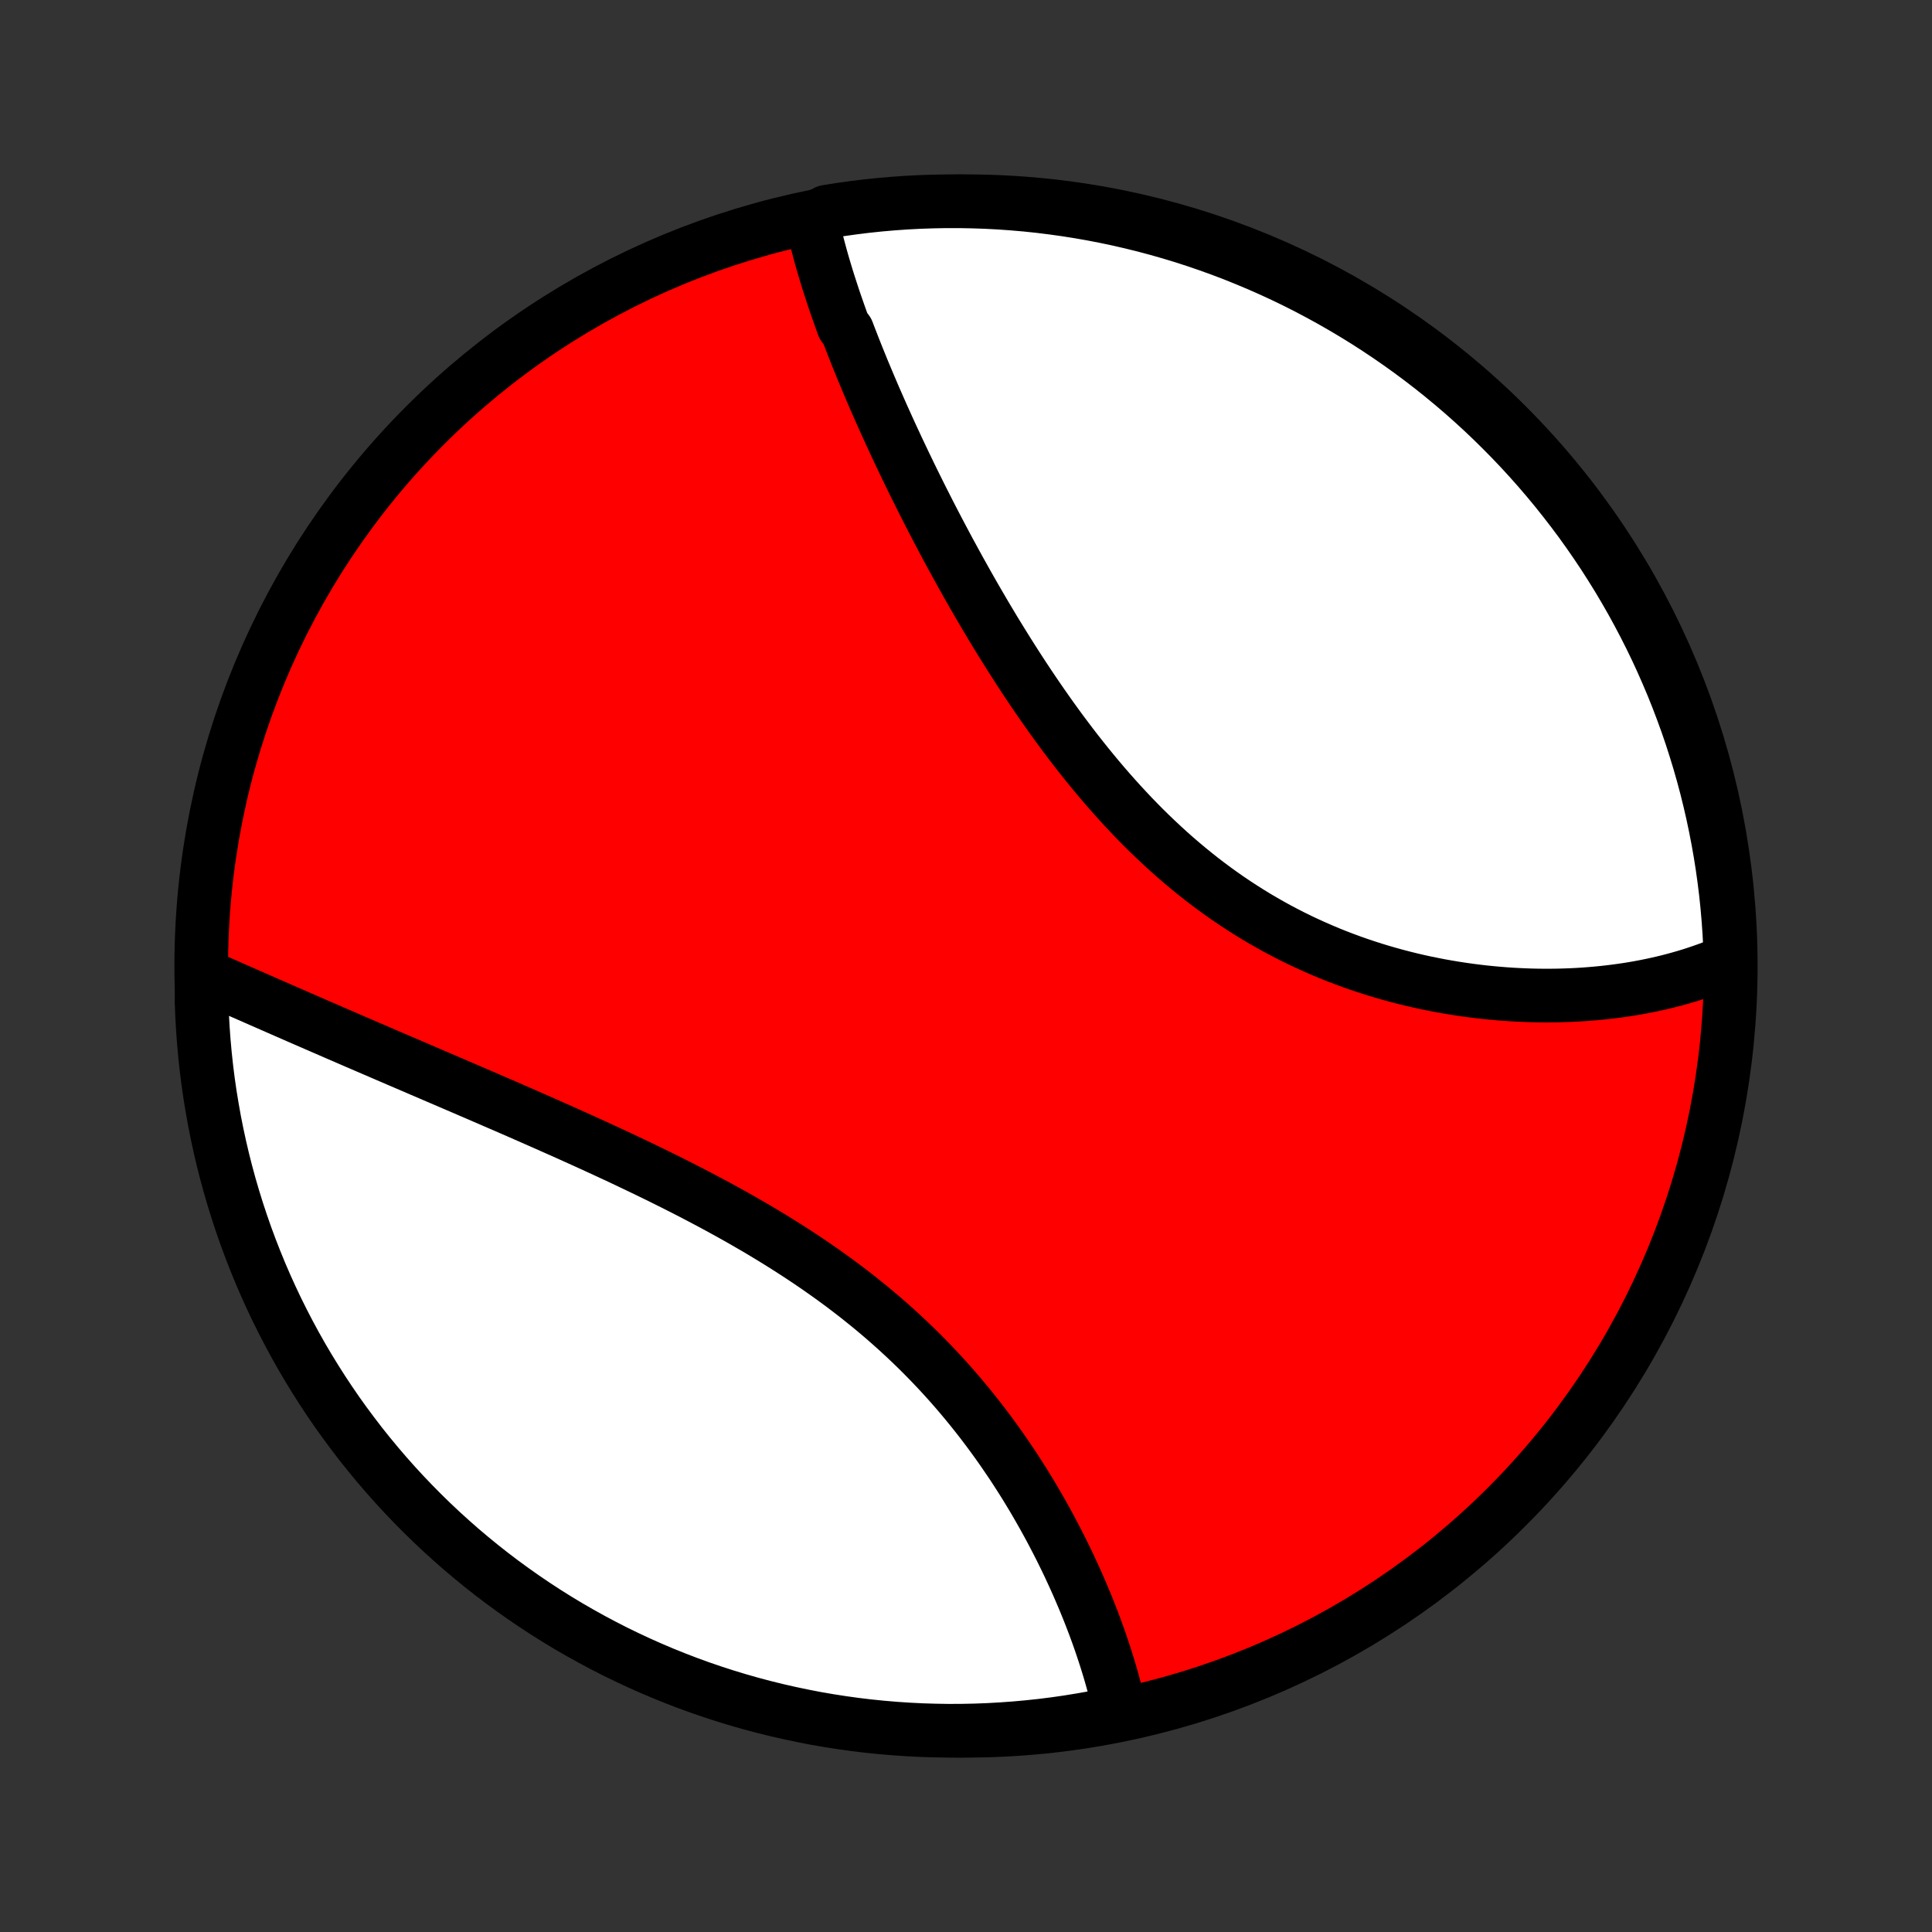 <?xml version="1.0" encoding="utf-8" standalone="no"?>
<!DOCTYPE svg PUBLIC "-//W3C//DTD SVG 1.1//EN"
  "http://www.w3.org/Graphics/SVG/1.1/DTD/svg11.dtd">
<!-- Created with matplotlib (http://matplotlib.org/) -->
<svg height="72pt" version="1.1" viewBox="0 0 72 72" width="72pt" xmlns="http://www.w3.org/2000/svg" xmlns:xlink="http://www.w3.org/1999/xlink">
 <rect x="0" y="0" width="72" height="72" fill="#333333" stroke="none"/>
 <defs>
  <style type="text/css">
*{stroke-linecap:butt;stroke-linejoin:round;}
  </style>
 </defs>
 <g id="figure_1">
  <g id="patch_1">
   <path d="
M0 72
L72 72
L72 0
L0 0
z
" style="fill:none;"/>
  </g>
  <g id="axes_1">
   <g id="PatchCollection_1">
    <defs>
     <path d="
M36 -7.5
C43.558 -7.5 50.808 -10.503 56.153 -15.848
C61.497 -21.192 64.5 -28.442 64.5 -36
C64.5 -43.558 61.497 -50.808 56.153 -56.153
C50.808 -61.497 43.558 -64.5 36 -64.5
C28.442 -64.5 21.192 -61.497 15.848 -56.153
C10.503 -50.808 7.5 -43.558 7.5 -36
C7.5 -28.442 10.503 -21.192 15.848 -15.848
C21.192 -10.503 28.442 -7.5 36 -7.5
z
" id="C0_0_a811fe30f3"/>
     <path d="
M30.253 -63.803
L30.295 -63.611
L30.339 -63.418
L30.385 -63.225
L30.432 -63.031
L30.482 -62.837
L30.534 -62.642
L30.587 -62.447
L30.642 -62.251
L30.699 -62.055
L30.758 -61.858
L30.818 -61.66
L30.88 -61.462
L30.944 -61.264
L31.009 -61.064
L31.075 -60.864
L31.143 -60.664
L31.213 -60.463
L31.284 -60.261
L31.356 -60.059
L31.43 -59.855
L31.581 -59.652
L31.659 -59.447
L31.739 -59.242
L31.819 -59.035
L31.901 -58.829
L31.984 -58.621
L32.069 -58.412
L32.154 -58.203
L32.242 -57.993
L32.33 -57.782
L32.42 -57.57
L32.511 -57.357
L32.603 -57.143
L32.697 -56.929
L32.792 -56.713
L32.888 -56.496
L32.986 -56.279
L33.085 -56.06
L33.185 -55.841
L33.287 -55.62
L33.39 -55.399
L33.494 -55.176
L33.6 -54.953
L33.707 -54.728
L33.816 -54.502
L33.925 -54.275
L34.037 -54.047
L34.15 -53.819
L34.264 -53.589
L34.38 -53.357
L34.498 -53.125
L34.616 -52.892
L34.737 -52.657
L34.859 -52.422
L34.983 -52.185
L35.108 -51.948
L35.235 -51.709
L35.363 -51.469
L35.494 -51.229
L35.626 -50.987
L35.759 -50.744
L35.895 -50.501
L36.032 -50.256
L36.171 -50.011
L36.312 -49.764
L36.455 -49.517
L36.6 -49.269
L36.746 -49.02
L36.895 -48.771
L37.045 -48.52
L37.198 -48.27
L37.353 -48.019
L37.51 -47.767
L37.669 -47.514
L37.83 -47.262
L37.993 -47.009
L38.158 -46.756
L38.326 -46.503
L38.496 -46.25
L38.668 -45.997
L38.843 -45.744
L39.02 -45.491
L39.199 -45.239
L39.381 -44.987
L39.565 -44.736
L39.752 -44.486
L39.941 -44.236
L40.133 -43.987
L40.328 -43.74
L40.525 -43.494
L40.725 -43.249
L40.927 -43.006
L41.132 -42.764
L41.34 -42.524
L41.55 -42.287
L41.763 -42.051
L41.979 -41.818
L42.197 -41.586
L42.418 -41.358
L42.642 -41.132
L42.869 -40.909
L43.098 -40.69
L43.33 -40.473
L43.564 -40.259
L43.801 -40.049
L44.041 -39.843
L44.283 -39.64
L44.528 -39.441
L44.775 -39.245
L45.025 -39.054
L45.276 -38.867
L45.53 -38.684
L45.786 -38.505
L46.044 -38.331
L46.305 -38.161
L46.567 -37.995
L46.83 -37.834
L47.096 -37.678
L47.363 -37.526
L47.631 -37.378
L47.901 -37.236
L48.172 -37.097
L48.444 -36.964
L48.718 -36.835
L48.992 -36.711
L49.267 -36.591
L49.542 -36.475
L49.818 -36.365
L50.095 -36.259
L50.371 -36.157
L50.648 -36.06
L50.925 -35.967
L51.202 -35.878
L51.479 -35.794
L51.755 -35.714
L52.031 -35.638
L52.307 -35.566
L52.581 -35.498
L52.856 -35.434
L53.129 -35.374
L53.402 -35.319
L53.673 -35.266
L53.944 -35.218
L54.213 -35.173
L54.481 -35.132
L54.748 -35.094
L55.014 -35.06
L55.278 -35.029
L55.541 -35.002
L55.802 -34.978
L56.062 -34.957
L56.32 -34.939
L56.576 -34.925
L56.831 -34.914
L57.084 -34.905
L57.335 -34.9
L57.584 -34.898
L57.832 -34.899
L58.078 -34.902
L58.322 -34.909
L58.564 -34.918
L58.804 -34.93
L59.042 -34.945
L59.279 -34.963
L59.513 -34.983
L59.745 -35.006
L59.976 -35.032
L60.204 -35.06
L60.431 -35.091
L60.655 -35.124
L60.878 -35.16
L61.099 -35.199
L61.317 -35.24
L61.534 -35.284
L61.748 -35.33
L61.961 -35.379
L62.172 -35.43
L62.38 -35.484
L62.587 -35.541
L62.792 -35.6
L62.995 -35.661
L63.195 -35.726
L63.394 -35.793
L63.591 -35.862
L63.786 -35.934
L63.979 -36.009
L64.17 -36.086
L64.359 -36.167
L64.49 -36.249
L64.473 -36.748
L64.447 -37.245
L64.412 -37.742
L64.369 -38.238
L64.317 -38.734
L64.256 -39.228
L64.187 -39.722
L64.109 -40.215
L64.022 -40.706
L63.927 -41.196
L63.824 -41.684
L63.712 -42.17
L63.592 -42.655
L63.463 -43.138
L63.326 -43.618
L63.18 -44.096
L63.027 -44.572
L62.865 -45.045
L62.694 -45.515
L62.516 -45.983
L62.33 -46.447
L62.135 -46.908
L61.933 -47.366
L61.723 -47.821
L61.505 -48.271
L61.279 -48.718
L61.045 -49.162
L60.804 -49.601
L60.555 -50.036
L60.299 -50.467
L60.035 -50.893
L59.765 -51.315
L59.486 -51.732
L59.201 -52.144
L58.909 -52.552
L58.609 -52.954
L58.303 -53.351
L57.99 -53.743
L57.67 -54.13
L57.344 -54.511
L57.011 -54.886
L56.672 -55.256
L56.326 -55.62
L55.974 -55.977
L55.617 -56.329
L55.253 -56.675
L54.883 -57.014
L54.508 -57.347
L54.127 -57.673
L53.74 -57.993
L53.348 -58.306
L52.951 -58.612
L52.548 -58.911
L52.141 -59.203
L51.728 -59.489
L51.311 -59.767
L50.889 -60.038
L50.463 -60.301
L50.032 -60.557
L49.597 -60.806
L49.158 -61.047
L48.715 -61.281
L48.268 -61.507
L47.817 -61.725
L47.362 -61.935
L46.905 -62.137
L46.443 -62.331
L45.979 -62.518
L45.511 -62.696
L45.041 -62.866
L44.568 -63.028
L44.093 -63.182
L43.614 -63.327
L43.134 -63.464
L42.651 -63.593
L42.166 -63.713
L41.68 -63.825
L41.192 -63.928
L40.702 -64.023
L40.211 -64.109
L39.718 -64.187
L39.224 -64.256
L38.73 -64.317
L38.234 -64.369
L37.738 -64.412
L37.241 -64.447
L36.744 -64.473
L36.247 -64.49
L35.749 -64.499
L35.252 -64.499
L34.755 -64.49
L34.258 -64.473
L33.762 -64.447
L33.266 -64.412
L32.772 -64.369
L32.278 -64.317
L31.785 -64.256
L31.294 -64.187
L30.804 -64.109
z
" id="C0_1_c89451e460"/>
     <path d="
M7.55 -35.666
L7.739 -35.583
L7.929 -35.5
L8.12 -35.416
L8.313 -35.332
L8.506 -35.247
L8.7 -35.161
L8.896 -35.075
L9.092 -34.989
L9.29 -34.902
L9.489 -34.815
L9.689 -34.727
L9.89 -34.639
L10.093 -34.55
L10.296 -34.461
L10.501 -34.371
L10.707 -34.281
L10.914 -34.191
L11.123 -34.099
L11.332 -34.008
L11.543 -33.916
L11.755 -33.824
L11.969 -33.731
L12.184 -33.638
L12.4 -33.544
L12.618 -33.449
L12.837 -33.355
L13.057 -33.259
L13.279 -33.163
L13.503 -33.067
L13.727 -32.97
L13.954 -32.873
L14.181 -32.775
L14.41 -32.676
L14.641 -32.577
L14.873 -32.477
L15.107 -32.377
L15.342 -32.276
L15.579 -32.174
L15.818 -32.072
L16.057 -31.969
L16.299 -31.865
L16.542 -31.761
L16.787 -31.656
L17.033 -31.55
L17.281 -31.444
L17.53 -31.336
L17.782 -31.228
L18.034 -31.119
L18.288 -31.009
L18.544 -30.898
L18.802 -30.787
L19.061 -30.674
L19.321 -30.561
L19.583 -30.446
L19.846 -30.33
L20.111 -30.214
L20.378 -30.096
L20.645 -29.977
L20.915 -29.858
L21.185 -29.737
L21.457 -29.614
L21.73 -29.491
L22.005 -29.366
L22.28 -29.24
L22.556 -29.113
L22.834 -28.984
L23.113 -28.854
L23.392 -28.722
L23.672 -28.589
L23.954 -28.454
L24.235 -28.318
L24.518 -28.18
L24.801 -28.04
L25.084 -27.899
L25.367 -27.756
L25.651 -27.611
L25.935 -27.464
L26.219 -27.315
L26.503 -27.164
L26.786 -27.012
L27.069 -26.857
L27.352 -26.7
L27.634 -26.541
L27.915 -26.379
L28.196 -26.216
L28.475 -26.05
L28.753 -25.882
L29.03 -25.711
L29.306 -25.538
L29.58 -25.363
L29.852 -25.185
L30.123 -25.005
L30.392 -24.822
L30.658 -24.637
L30.923 -24.449
L31.185 -24.259
L31.444 -24.067
L31.701 -23.871
L31.956 -23.674
L32.207 -23.473
L32.456 -23.271
L32.702 -23.066
L32.945 -22.859
L33.184 -22.649
L33.421 -22.437
L33.654 -22.223
L33.884 -22.007
L34.111 -21.789
L34.334 -21.569
L34.553 -21.347
L34.769 -21.124
L34.982 -20.898
L35.191 -20.671
L35.396 -20.443
L35.598 -20.213
L35.796 -19.982
L35.99 -19.75
L36.181 -19.517
L36.369 -19.282
L36.553 -19.047
L36.733 -18.811
L36.909 -18.575
L37.082 -18.338
L37.252 -18.101
L37.418 -17.863
L37.58 -17.625
L37.74 -17.388
L37.895 -17.15
L38.048 -16.912
L38.197 -16.675
L38.342 -16.437
L38.485 -16.201
L38.624 -15.964
L38.76 -15.728
L38.893 -15.493
L39.022 -15.259
L39.149 -15.025
L39.272 -14.792
L39.393 -14.56
L39.511 -14.329
L39.625 -14.099
L39.737 -13.87
L39.846 -13.642
L39.951 -13.415
L40.055 -13.189
L40.155 -12.965
L40.252 -12.742
L40.347 -12.52
L40.44 -12.299
L40.529 -12.08
L40.616 -11.862
L40.7 -11.645
L40.782 -11.43
L40.861 -11.216
L40.938 -11.003
L41.012 -10.792
L41.083 -10.582
L41.152 -10.374
L41.219 -10.167
L41.283 -9.962
L41.345 -9.758
L41.404 -9.555
L41.461 -9.354
L41.515 -9.154
L41.567 -8.955
L41.617 -8.758
L41.664 -8.563
L41.708 -8.368
L41.28 -8.175
L40.791 -7.993
L40.3 -7.906
L39.807 -7.826
L39.314 -7.755
L38.819 -7.693
L38.324 -7.64
L37.828 -7.595
L37.331 -7.559
L36.834 -7.531
L36.337 -7.512
L35.839 -7.502
L35.342 -7.5
L34.845 -7.508
L34.348 -7.523
L33.852 -7.548
L33.356 -7.581
L32.861 -7.623
L32.367 -7.673
L31.875 -7.732
L31.383 -7.8
L30.893 -7.876
L30.404 -7.961
L29.918 -8.055
L29.433 -8.157
L28.95 -8.267
L28.469 -8.386
L27.99 -8.513
L27.514 -8.649
L27.04 -8.793
L26.57 -8.945
L26.102 -9.105
L25.637 -9.274
L25.175 -9.451
L24.716 -9.636
L24.262 -9.829
L23.81 -10.03
L23.362 -10.239
L22.918 -10.455
L22.479 -10.68
L22.043 -10.912
L21.611 -11.152
L21.184 -11.399
L20.761 -11.654
L20.343 -11.916
L19.93 -12.186
L19.522 -12.463
L19.119 -12.747
L18.72 -13.038
L18.327 -13.336
L17.94 -13.641
L17.558 -13.953
L17.181 -14.271
L16.811 -14.597
L16.446 -14.928
L16.087 -15.266
L15.734 -15.611
L15.388 -15.961
L15.047 -16.318
L14.713 -16.681
L14.386 -17.049
L14.065 -17.424
L13.751 -17.804
L13.443 -18.189
L13.143 -18.581
L12.849 -18.977
L12.562 -19.378
L12.283 -19.785
L12.011 -20.196
L11.746 -20.613
L11.488 -21.034
L11.238 -21.459
L10.996 -21.889
L10.761 -22.324
L10.534 -22.762
L10.314 -23.205
L10.103 -23.651
L9.899 -24.101
L9.703 -24.555
L9.516 -25.012
L9.336 -25.473
L9.164 -25.937
L9.001 -26.404
L8.846 -26.873
L8.699 -27.346
L8.56 -27.821
L8.43 -28.299
L8.308 -28.779
L8.195 -29.261
L8.09 -29.745
L7.993 -30.232
L7.906 -30.72
L7.826 -31.209
L7.755 -31.7
L7.693 -32.193
L7.64 -32.686
L7.595 -33.181
L7.559 -33.676
L7.531 -34.172
L7.512 -34.669
z
" id="C0_2_636f337999"/>
    </defs>
    <g clip-path="url(#p1bffca34e9)">
     <use style="fill:#ff0000;stroke:#000000;stroke-width:2.0;" x="0.0" xlink:href="#C0_0_a811fe30f3" y="72.0"/>
    </g>
    <g clip-path="url(#p1bffca34e9)">
     <use style="fill:#ffffff;stroke:#000000;stroke-width:2.0;" x="0.0" xlink:href="#C0_1_c89451e460" y="72.0"/>
    </g>
    <g clip-path="url(#p1bffca34e9)">
     <use style="fill:#ffffff;stroke:#000000;stroke-width:2.0;" x="0.0" xlink:href="#C0_2_636f337999" y="72.0"/>
    </g>
   </g>
  </g>
 </g>
 <defs>
  <clipPath id="p1bffca34e9">
   <rect height="72.0" width="72.0" x="0.0" y="0.0"/>
  </clipPath>
 </defs>
</svg>
